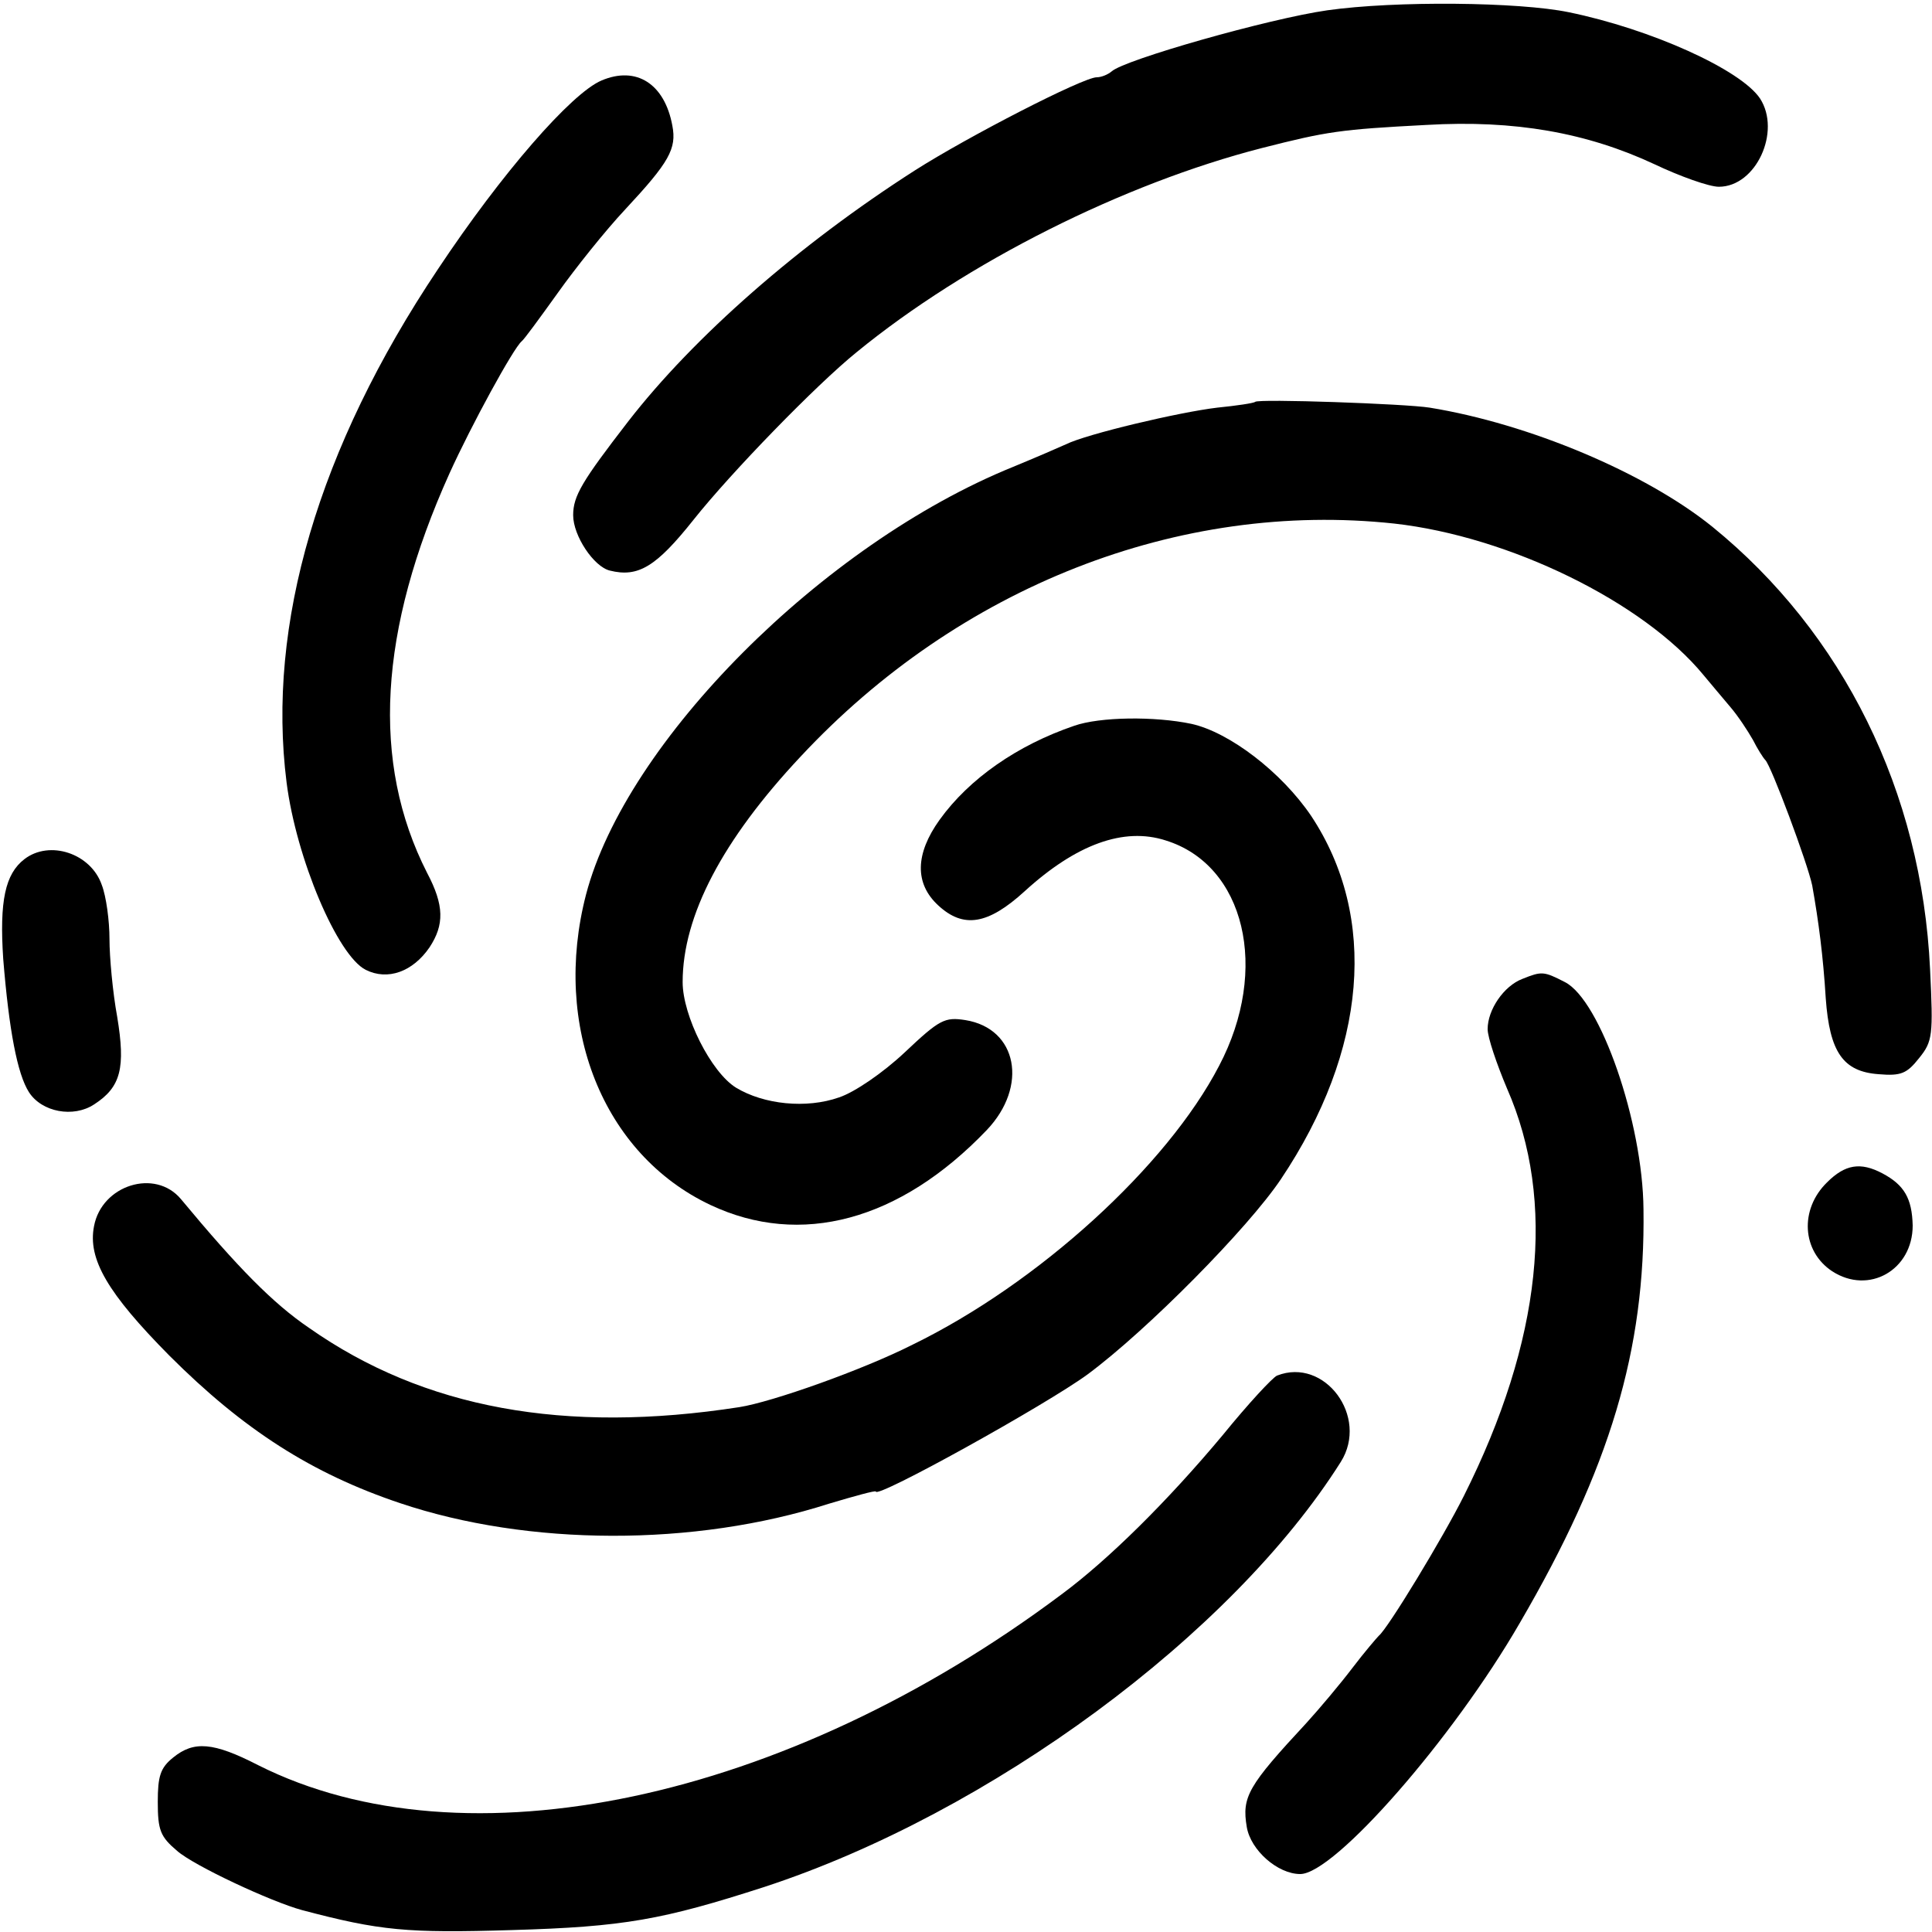 <?xml version="1.0" standalone="no"?>
<!DOCTYPE svg PUBLIC "-//W3C//DTD SVG 20010904//EN"
 "http://www.w3.org/TR/2001/REC-SVG-20010904/DTD/svg10.dtd">
<svg version="1.0" xmlns="http://www.w3.org/2000/svg"
 width="300pt" height="300pt" viewBox="0 0 300 300"
 preserveAspectRatio="xMidYMid meet">
<g transform="translate(0,300) scale(0.1,-0.1)"
fill="#000000" stroke="none">
<path d="M2061 2984 c-91 -13 -316 -77 -335 -95 -6 -5 -16 -9 -23 -9 -21 0
-200 -92 -283 -145 -178 -114 -342 -257 -445 -390 -71 -92 -85 -115 -85 -145
0 -32 32 -80 57 -86 44 -11 72 6 130 79 58 73 190 209 253 260 171 140 415
262 629 317 102 26 122 29 256 36 137 8 249 -12 354 -61 40 -19 85 -35 100
-35 58 0 97 86 64 137 -30 45 -170 108 -297 134 -77 16 -269 18 -375 3z"/>
<path d="M934 2875 c-47 -20 -155 -144 -254 -293 -186 -278 -266 -552 -235
-797 15 -118 79 -269 123 -291 34 -17 73 -3 99 35 23 35 23 65 -4 116 -87 171
-75 376 35 620 34 75 99 194 112 205 4 3 28 36 56 75 27 38 74 97 105 130 68
73 80 94 73 130 -12 65 -56 93 -110 70z"/>
<path d="M1949 2376 c-2 -2 -29 -6 -59 -9 -59 -7 -203 -41 -235 -57 -11 -5
-48 -21 -82 -35 -296 -120 -601 -427 -663 -664 -53 -204 26 -403 193 -482 140
-66 294 -25 429 116 65 68 48 158 -33 171 -32 5 -40 1 -94 -50 -34 -32 -78
-62 -102 -70 -51 -18 -117 -11 -160 15 -39 24 -83 112 -83 164 0 103 62 221
183 350 246 264 588 398 922 362 179 -20 387 -122 480 -235 11 -13 30 -36 42
-50 12 -14 27 -37 35 -51 7 -14 16 -28 19 -31 9 -8 66 -161 73 -195 10 -56 17
-110 21 -175 6 -84 27 -114 82 -118 35 -3 44 1 63 25 21 26 22 35 17 138 -13
276 -135 522 -338 687 -104 84 -285 160 -439 185 -37 6 -266 14 -271 9z"/>
<path d="M1668 1873 c-88 -30 -163 -82 -209 -146 -38 -53 -39 -99 -2 -133 39
-36 77 -30 134 22 80 73 154 100 219 79 123 -38 162 -200 83 -350 -81 -156
-281 -338 -476 -433 -77 -39 -218 -89 -269 -97 -271 -42 -490 -2 -668 123 -56
38 -111 94 -199 200 -40 48 -123 22 -135 -42 -10 -51 21 -104 117 -201 115
-115 221 -183 358 -229 199 -67 457 -68 666 -1 40 12 73 21 73 19 0 -12 265
135 329 182 93 69 249 227 300 303 134 200 151 407 47 564 -46 68 -127 130
-186 143 -57 12 -142 11 -182 -3z"/>
<path d="M38 1666 c-30 -23 -39 -65 -33 -155 9 -111 22 -179 40 -207 20 -31
69 -40 101 -19 42 27 49 57 36 136 -7 38 -12 93 -12 121 0 28 -5 66 -12 84
-17 49 -81 70 -120 40z"/>
<path d="M2364 1480 c-29 -11 -54 -48 -54 -78 0 -13 14 -54 30 -92 77 -175 54
-392 -67 -633 -32 -64 -118 -206 -132 -217 -3 -3 -22 -25 -41 -50 -19 -25 -51
-63 -71 -85 -91 -98 -101 -115 -93 -162 6 -36 48 -73 83 -73 53 0 237 210 341
390 140 240 195 424 192 642 -1 135 -67 325 -122 353 -33 17 -36 17 -66 5z"/>
<path d="M2837 1164 c-43 -42 -39 -107 8 -138 57 -37 125 2 125 71 -1 42 -13
63 -47 81 -34 18 -58 14 -86 -14z"/>
<path d="M1983 864 c-7 -3 -45 -44 -84 -92 -86 -103 -178 -194 -251 -248 -429
-321 -927 -426 -1247 -265 -70 36 -100 38 -132 12 -20 -16 -24 -29 -24 -69 0
-44 4 -54 30 -76 26 -23 146 -79 194 -92 121 -32 163 -36 326 -31 174 5 234
16 392 67 351 115 726 392 895 660 44 70 -25 163 -99 134z"/>
</g>
</svg>
